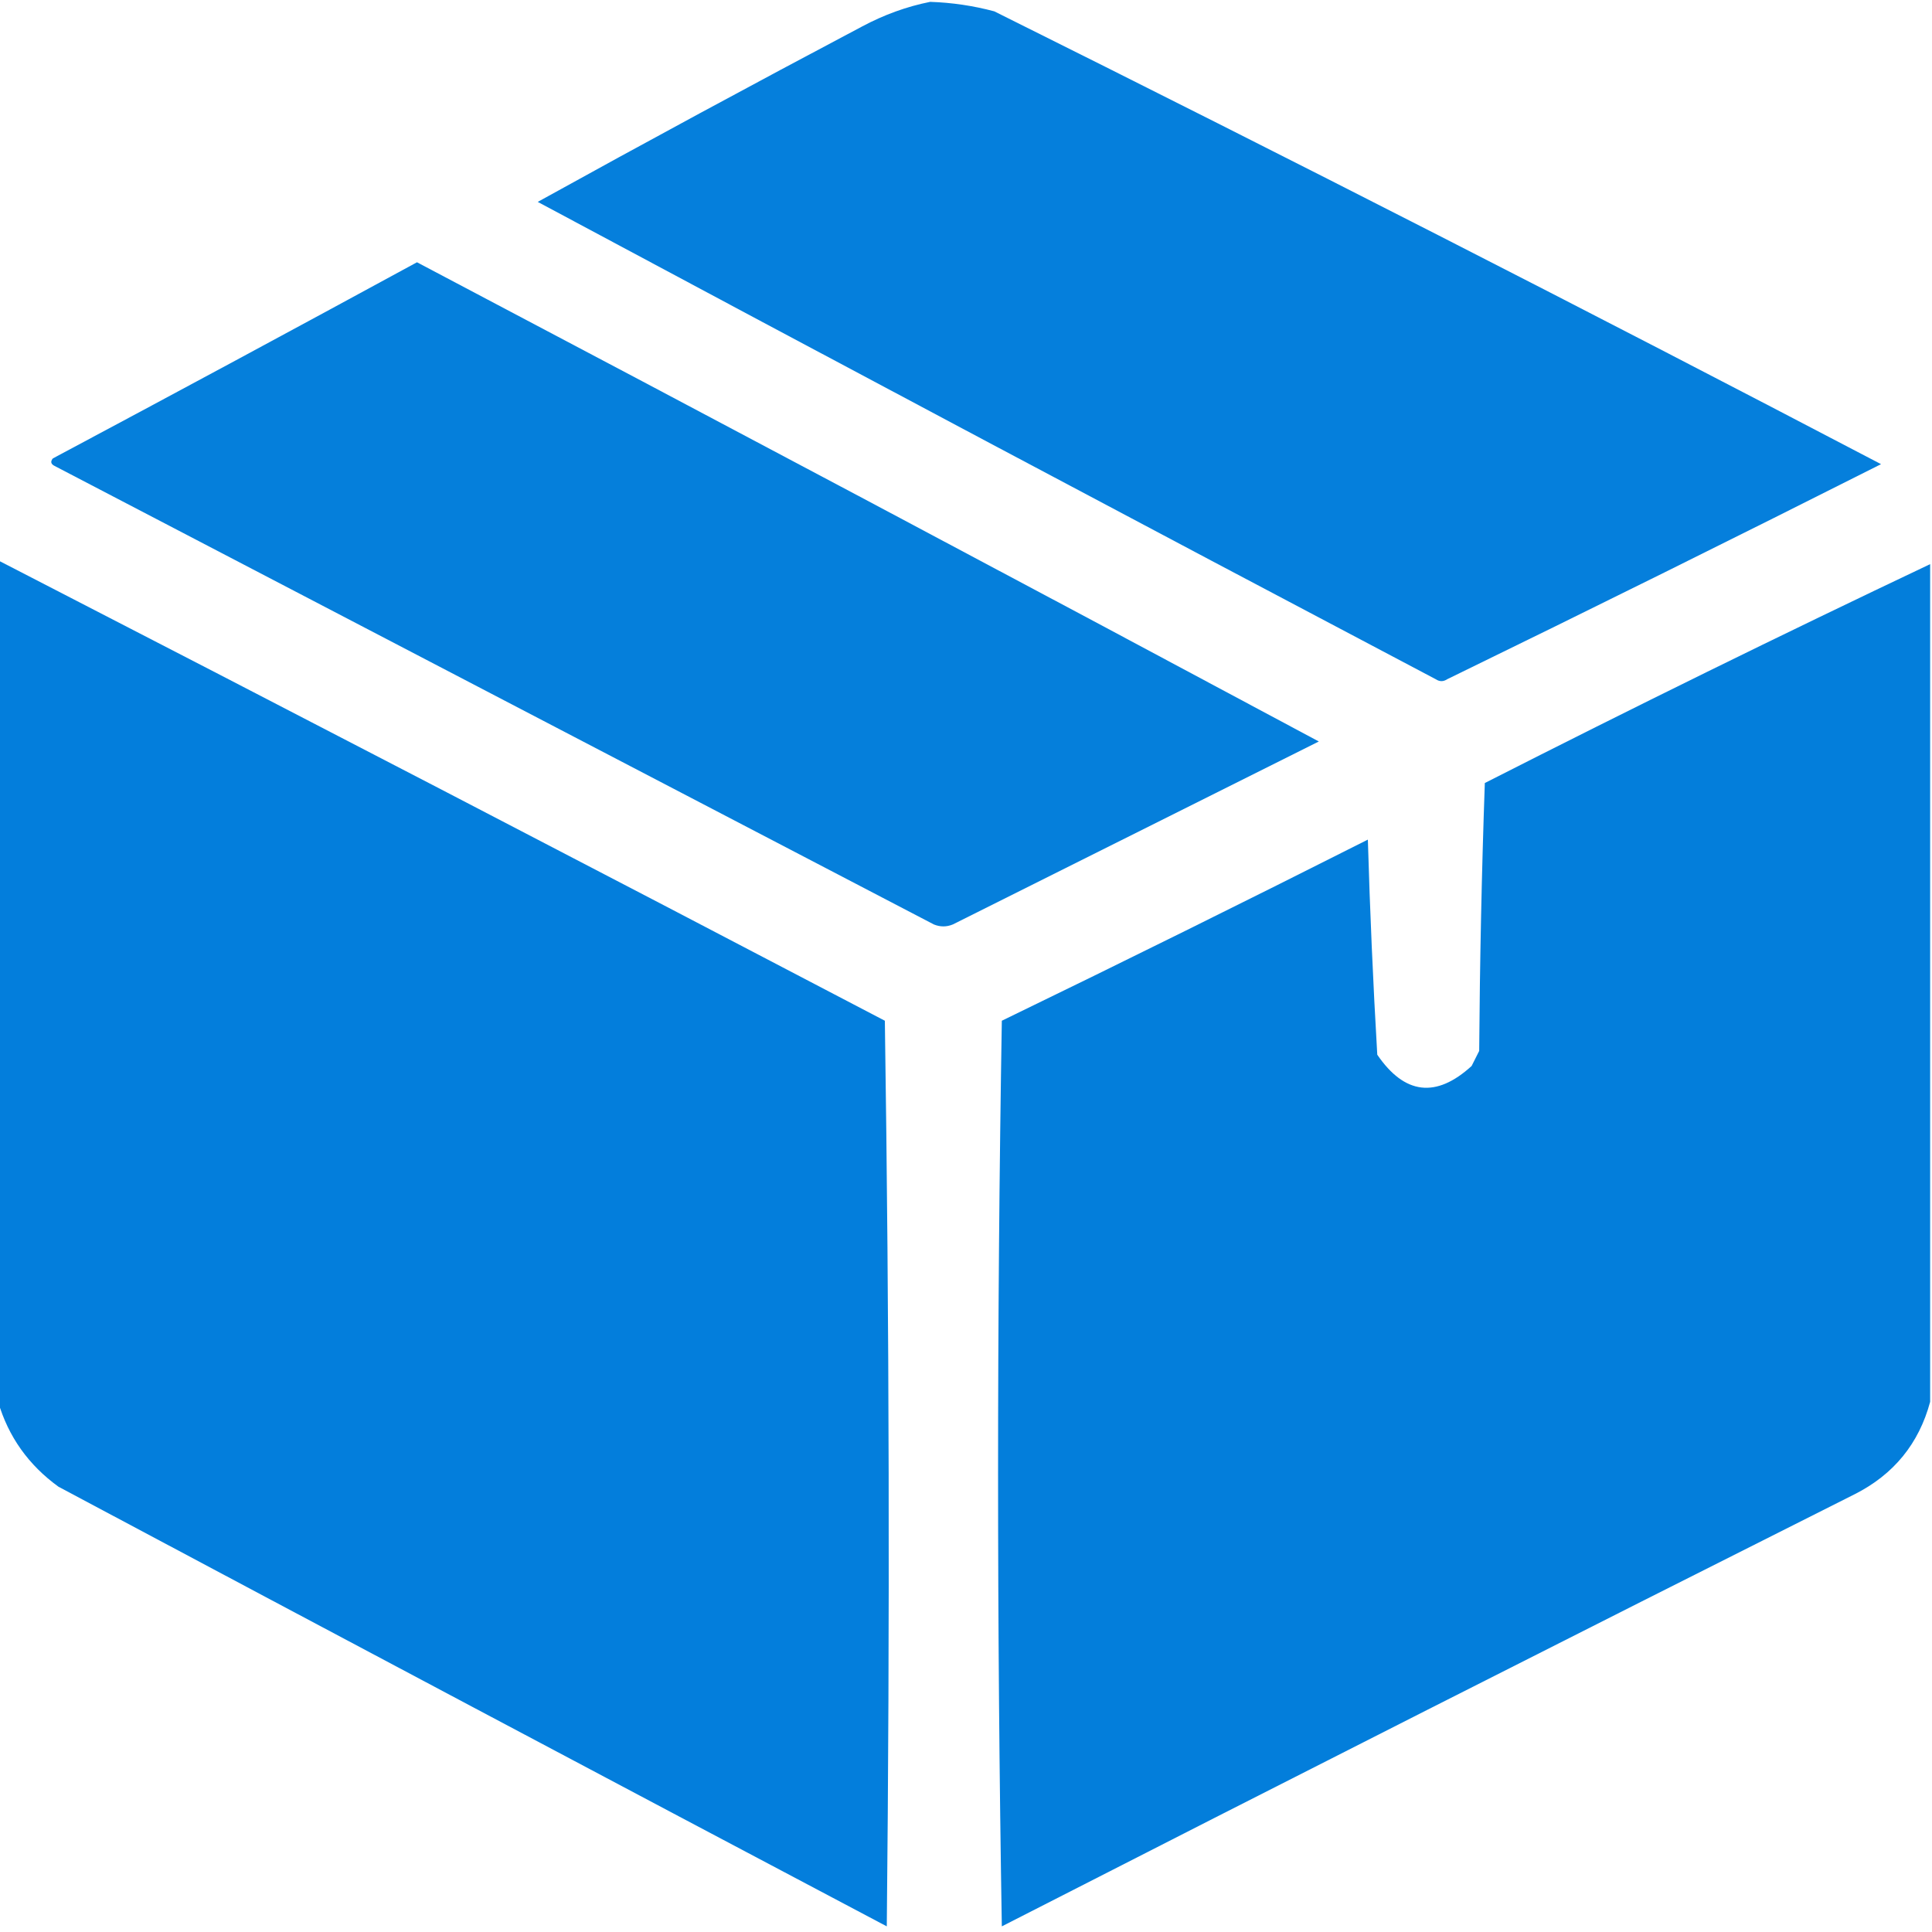 <svg width="24" height="24" viewBox="0 0 24 24" fill="none" xmlns="http://www.w3.org/2000/svg">
<g clip-path="url(#clip0_876_1839)">
<path opacity="0.983" fill-rule="evenodd" clip-rule="evenodd" d="M11.555 0.023C11.825 0.032 12.09 0.071 12.352 0.141C16.045 1.98 19.717 3.855 23.367 5.766C21.576 6.669 19.779 7.56 17.977 8.438C17.93 8.469 17.883 8.469 17.836 8.438C14.11 6.473 10.391 4.496 6.68 2.508C8.016 1.769 9.36 1.043 10.711 0.328C10.983 0.183 11.264 0.081 11.555 0.023Z" fill="#027DDB"/>
<path opacity="0.981" fill-rule="evenodd" clip-rule="evenodd" d="M5.18 3.258C8.92 5.23 12.655 7.214 16.383 9.211C14.869 9.968 13.353 10.726 11.836 11.484C11.758 11.516 11.68 11.516 11.601 11.484C7.961 9.586 4.32 7.688 0.68 5.789C0.632 5.766 0.624 5.734 0.656 5.695C2.171 4.887 3.678 4.075 5.18 3.258Z" fill="#027DDB"/>
<path opacity="0.992" fill-rule="evenodd" clip-rule="evenodd" d="M-0.023 6.961C3.653 8.854 7.325 10.76 10.992 12.68C11.047 16.43 11.055 20.18 11.016 23.93C7.582 22.115 4.153 20.295 0.727 18.469C0.354 18.199 0.104 17.847 -0.023 17.414C-0.023 13.93 -0.023 10.445 -0.023 6.961Z" fill="#027DDB"/>
<path opacity="0.991" fill-rule="evenodd" clip-rule="evenodd" d="M23.977 7.008C23.977 10.477 23.977 13.945 23.977 17.414C23.837 17.934 23.524 18.317 23.039 18.562C19.5 20.34 15.969 22.129 12.445 23.93C12.383 20.18 12.383 16.43 12.445 12.68C13.967 11.942 15.482 11.192 16.992 10.43C17.018 11.322 17.057 12.213 17.109 13.102C17.448 13.598 17.839 13.645 18.281 13.242C18.312 13.18 18.344 13.117 18.375 13.055C18.383 11.945 18.406 10.836 18.445 9.727C20.279 8.794 22.122 7.888 23.977 7.008Z" fill="#027DDB"/>
</g>
<defs>
<clipPath id="clip0_876_1839">
<rect width="24" height="24" fill="white"/>
</clipPath>
</defs>
</svg>
